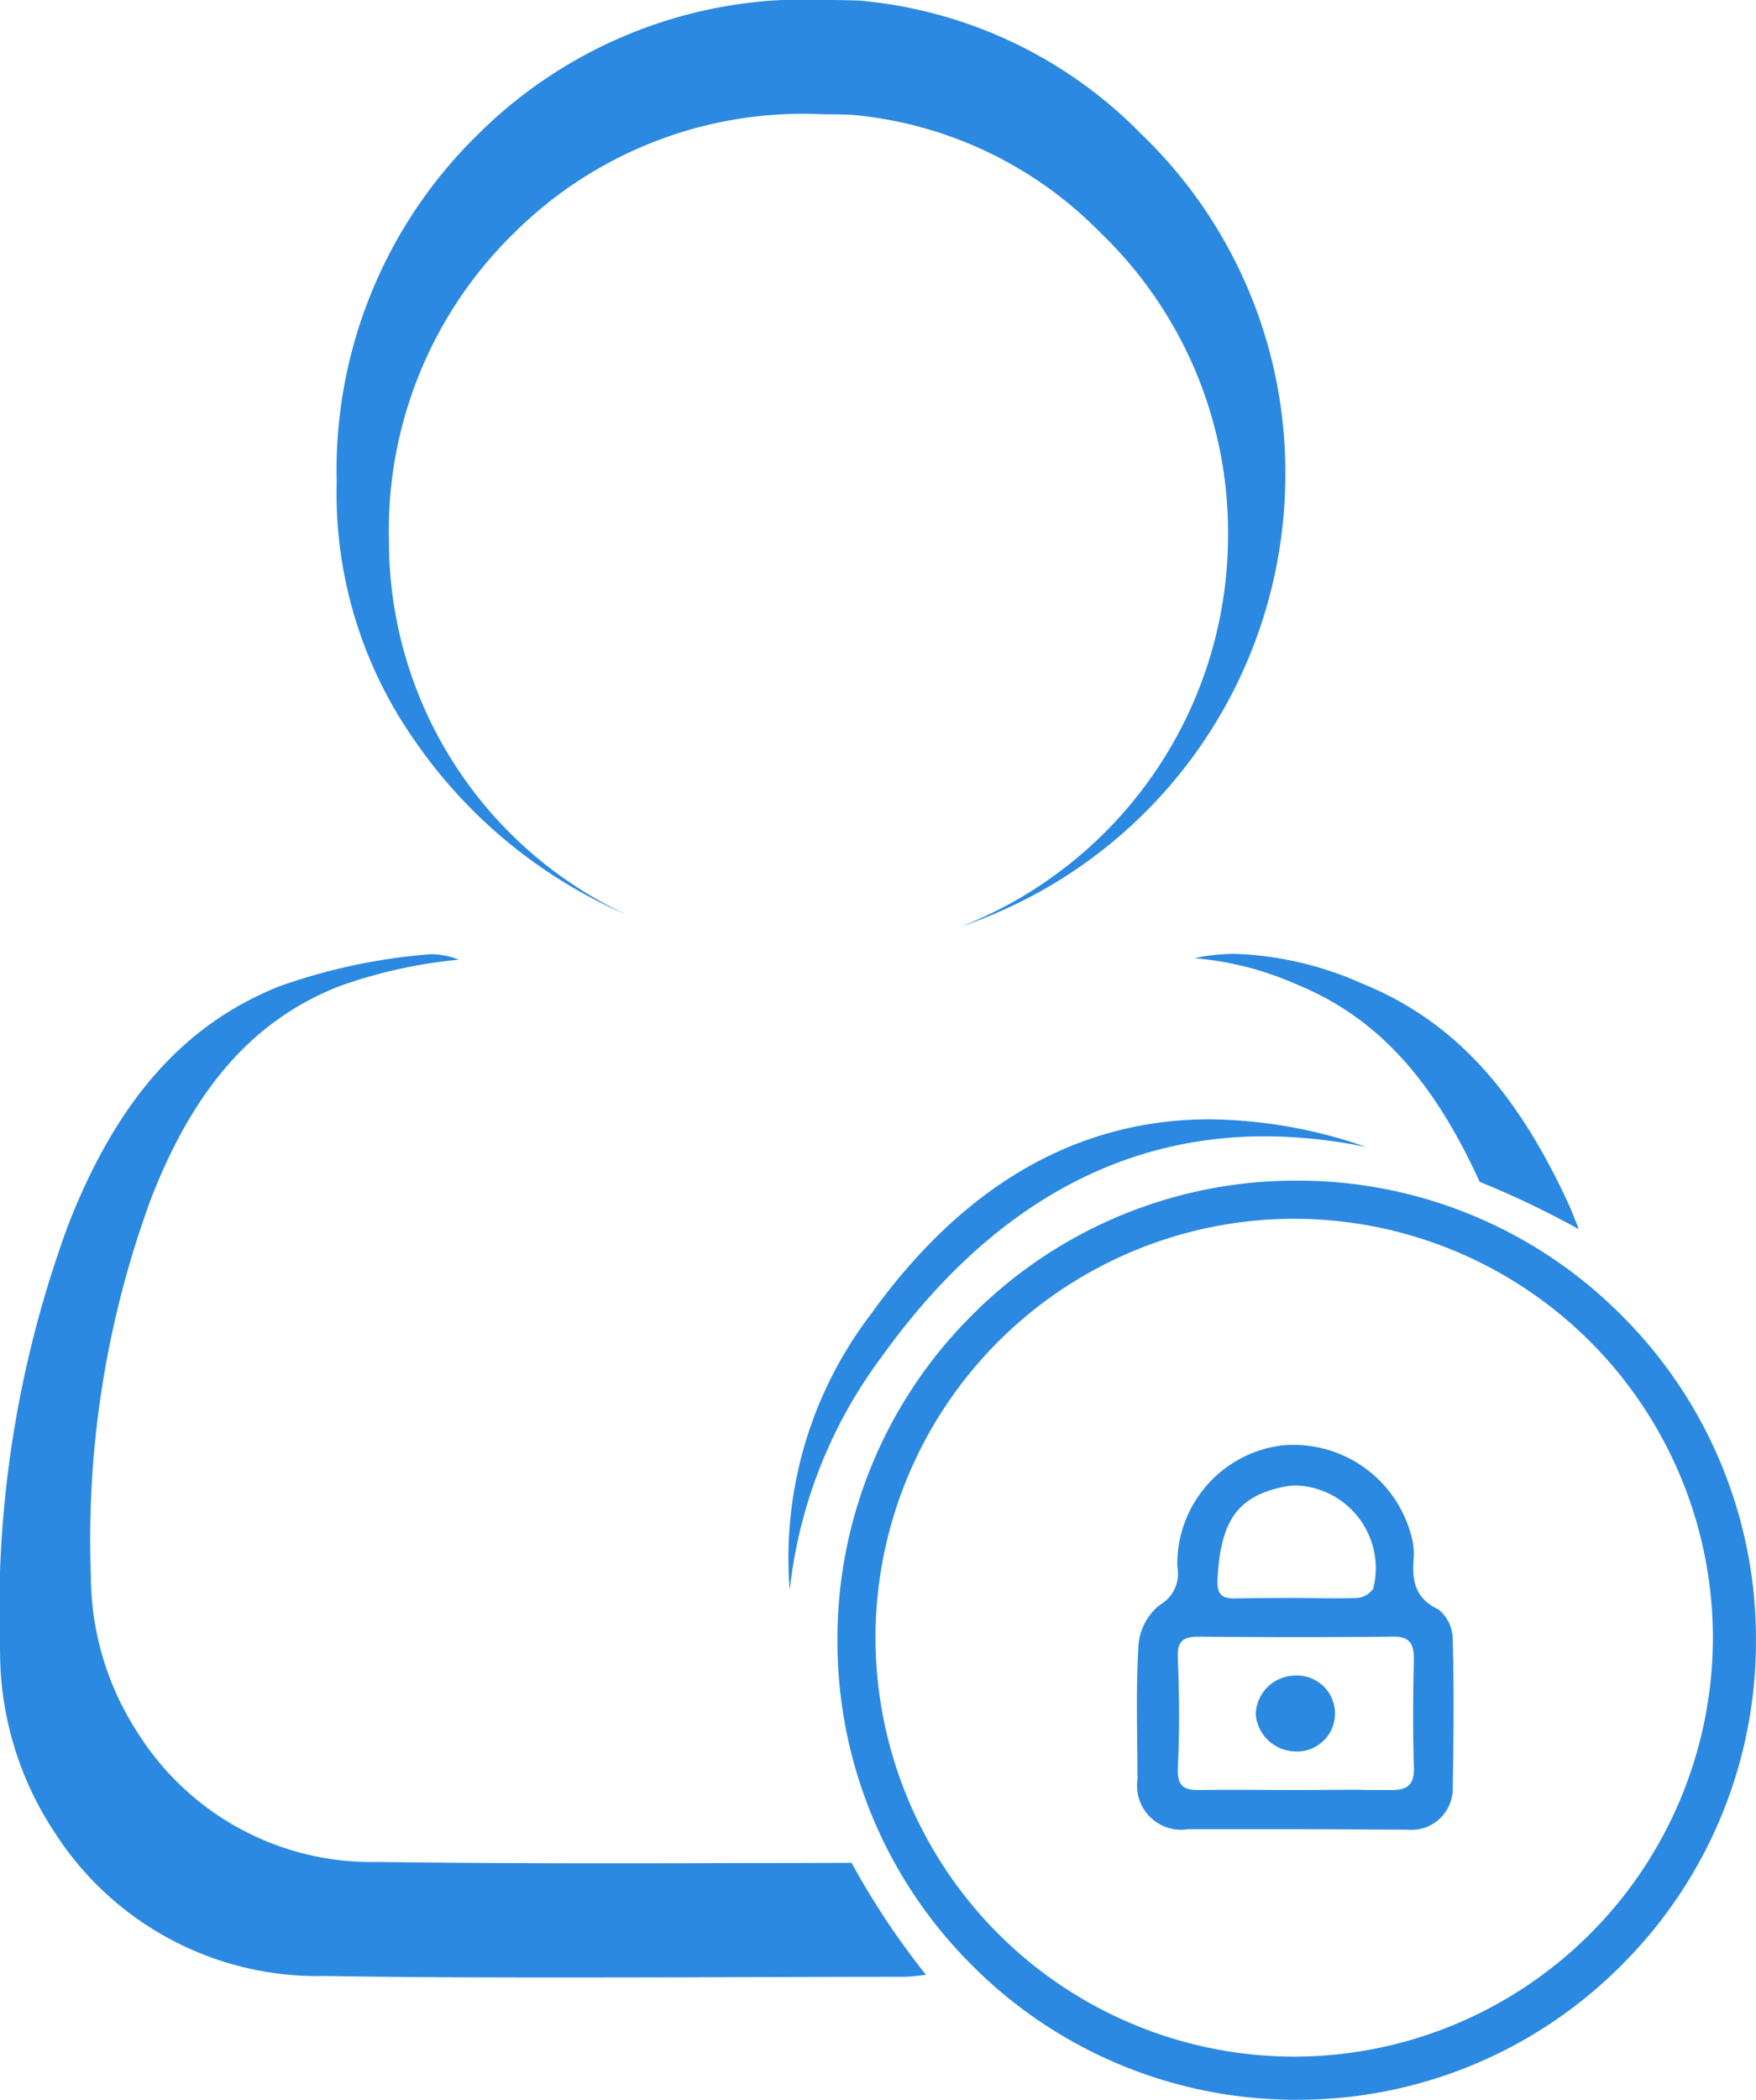 <svg xmlns="http://www.w3.org/2000/svg" width="46.133" height="55.132" viewBox="0 0 46.133 55.132">
  <path id="Path_893" data-name="Path 893" d="M-11662.465-6315.4a11.988,11.988,0,0,1-3.534-8.533,11.986,11.986,0,0,1,3.534-8.533,11.989,11.989,0,0,1,8.533-3.535,11.982,11.982,0,0,1,8.53,3.535,11.986,11.986,0,0,1,3.534,8.533,11.988,11.988,0,0,1-3.534,8.533,11.991,11.991,0,0,1-8.53,3.532A12,12,0,0,1-11662.465-6315.4Zm-2.534-8.6a11.012,11.012,0,0,0,11,11,11.012,11.012,0,0,0,11-11,11.012,11.012,0,0,0-11-11A11.012,11.012,0,0,0-11665-6324Zm-14.473,8.882a8.2,8.2,0,0,1-7.1-3.781,8.6,8.6,0,0,1-1.426-4.726,29.26,29.26,0,0,1,1.8-11.237c1.279-3.262,3.039-5.245,5.541-6.242a15.321,15.321,0,0,1,3.863-.833,1.241,1.241,0,0,1,.149-.009,2.043,2.043,0,0,1,.7.144,12.843,12.843,0,0,0-3.168.707c-2.212.88-3.767,2.631-4.9,5.518a25.828,25.828,0,0,0-1.6,9.941,7.587,7.587,0,0,0,1.262,4.18,7.247,7.247,0,0,0,6.277,3.344c1.71.023,3.561.035,5.661.035,1.334,0,2.675,0,3.928-.006h.006q1.425,0,2.851-.006a20.443,20.443,0,0,0,1.954,2.939c-.067.009-.132.018-.193.024l-.023,0h-.006a2.527,2.527,0,0,1-.347.029c-1.517,0-3.112.006-4.394.009-1.35.006-2.881.009-4.392.009C-11675.538-6315.077-11677.589-6315.088-11679.472-6315.118Zm25.543-3.854h-2.857a1.157,1.157,0,0,1-1.331-1.3c0-1.173-.044-2.346.026-3.514a1.5,1.5,0,0,1,.552-1.068.952.952,0,0,0,.469-1.015,3.138,3.138,0,0,1,2.752-3.18,3.2,3.2,0,0,1,3.388,2.347,1.8,1.8,0,0,1,.073.575c-.05.592,0,1.079.651,1.387a1.023,1.023,0,0,1,.372.769c.035,1.3.023,2.6,0,3.9a1.083,1.083,0,0,1-1.176,1.112C-11651.986-6318.963-11652.955-6318.972-11653.929-6318.972Zm2.455-1.027c.429,0,.631-.111.619-.586-.029-.951-.023-1.9,0-2.854,0-.4-.108-.6-.558-.589q-2.556.026-5.112,0c-.432,0-.555.161-.531.586.038.948.047,1.9,0,2.852-.023.493.161.6.593.589.824-.012,1.646,0,2.464,0,.555,0,1.117-.006,1.681-.006C-11652.039-6320-11651.755-6320-11651.474-6320Zm-2.81-7.961c-1.209.252-1.654.9-1.729,2.429-.021.4.121.507.47.5.537-.012,1.079-.012,1.619-.012v0c.52,0,1.038.021,1.555,0a.556.556,0,0,0,.446-.246,2.174,2.174,0,0,0-2.013-2.708A1.738,1.738,0,0,0-11654.283-6327.96Zm.3,6.946a1.062,1.062,0,0,1-1.026-.977,1.047,1.047,0,0,1,1.047-1.015,1,1,0,0,1,.9.493,1,1,0,0,1-.012,1.026,1,1,0,0,1-.851.476A.433.433,0,0,1-11653.981-6321.014Zm-13.271-4.274a10.527,10.527,0,0,1,2.136-7.207c2.435-3.394,5.427-5.116,8.9-5.116a12.852,12.852,0,0,1,4.112.727,13.462,13.462,0,0,0-2.666-.281c-3.925,0-7.31,1.948-10.062,5.787a12.483,12.483,0,0,0-2.414,6.09Zm20.724-9.442a23.694,23.694,0,0,0-2.6-1.241c-.006-.018-.015-.035-.021-.053-1.246-2.71-2.73-4.3-4.819-5.145a8.284,8.284,0,0,0-2.651-.672,5.045,5.045,0,0,1,1.076-.114,8.908,8.908,0,0,1,3.312.771c2.361.954,4.042,2.746,5.45,5.814.062.135.114.273.179.434.026.064.053.132.079.2l0,0Zm-16.206-7.949a11.034,11.034,0,0,0,7-10.261,10.908,10.908,0,0,0-3.355-7.952,10.432,10.432,0,0,0-6.551-3.095c-.246-.009-.486-.012-.716-.012a10.763,10.763,0,0,0-8.134,3.115,10.9,10.9,0,0,0-3.288,8.078,10.826,10.826,0,0,0,6.251,9.827,13.023,13.023,0,0,1-5.579-4.582,11.273,11.273,0,0,1-2.045-6.782,12.317,12.317,0,0,1,3.717-9.134,12.175,12.175,0,0,1,9.193-3.523c.264,0,.536.006.81.015a11.806,11.806,0,0,1,7.412,3.5,12.316,12.316,0,0,1,3.79,8.988,12.535,12.535,0,0,1-8.5,11.818Z" transform="translate(11688 6367)" fill="#2b89e1"/>
</svg>
